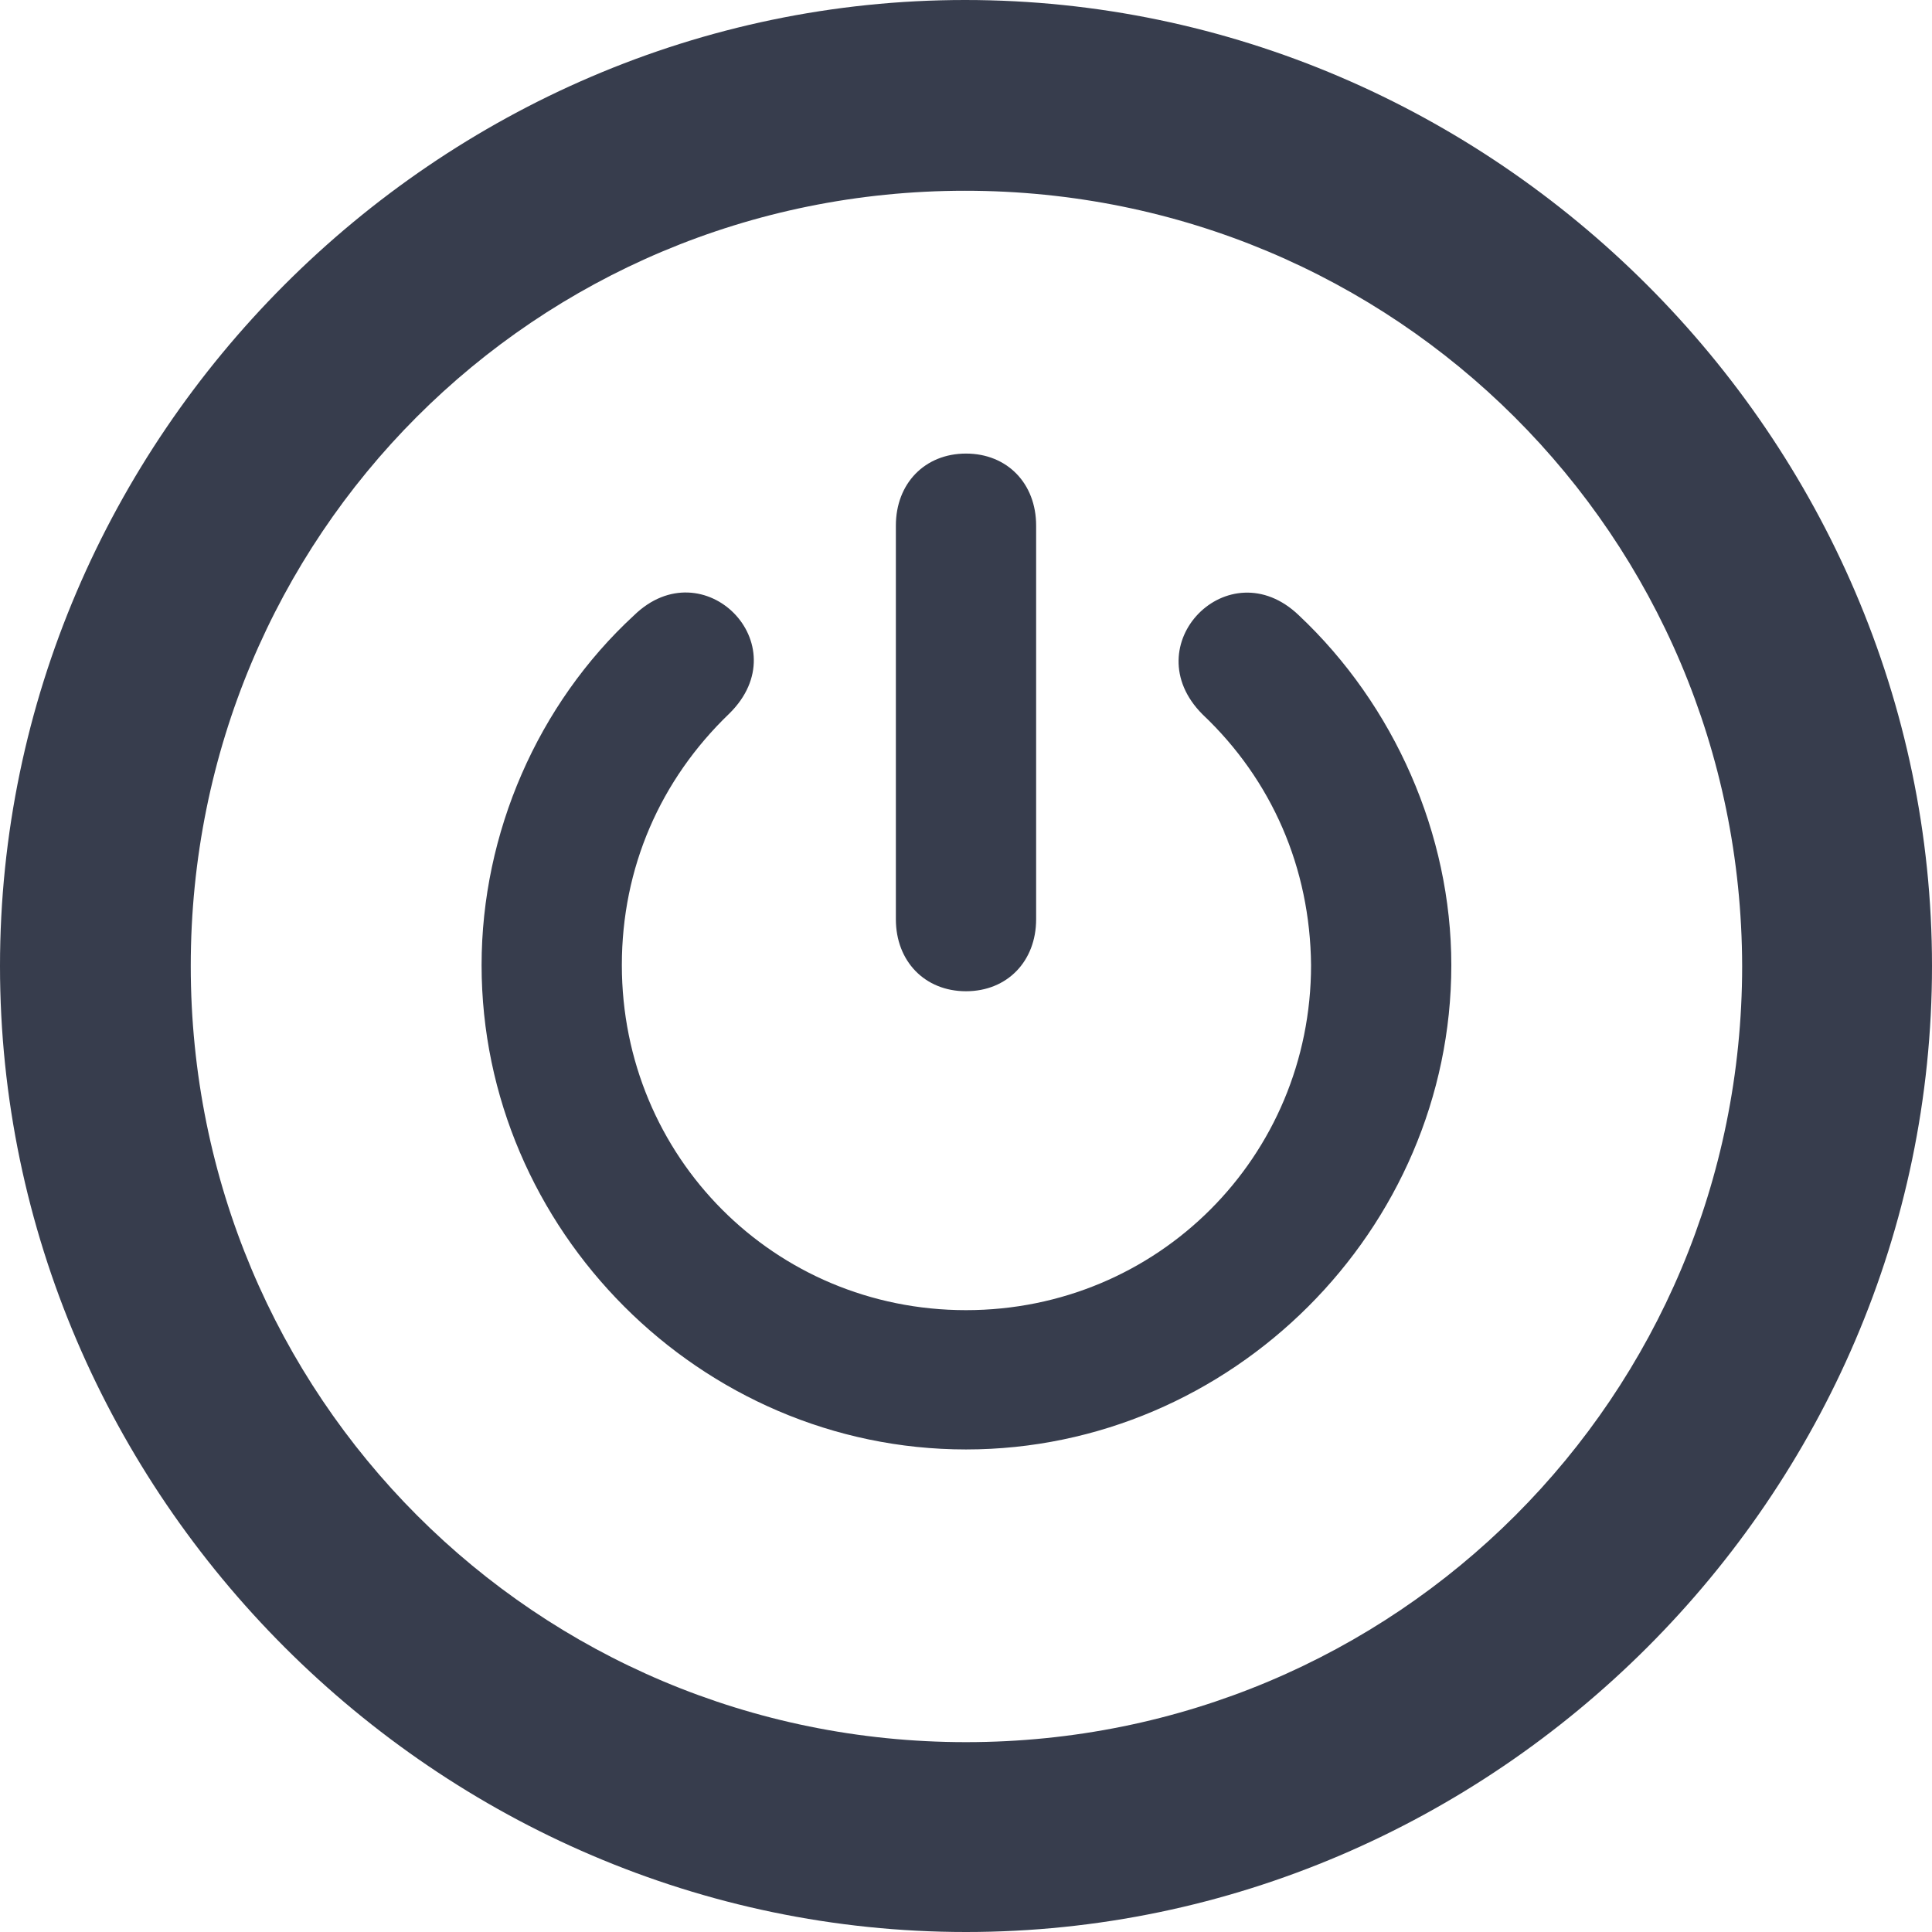 <svg width="30" height="30" viewBox="0 0 30 30" fill="none" xmlns="http://www.w3.org/2000/svg">
<path d="M15 30C23.204 30 30 23.219 30 15C30 6.796 23.204 0 14.986 0C6.781 0 0 6.796 0 15C0 23.219 6.796 30 15 30ZM15 27.052C8.32 27.052 2.962 21.68 2.962 15C2.962 8.32 8.306 2.962 14.986 2.962C21.665 2.962 27.038 8.32 27.052 15C27.052 21.68 21.68 27.052 15 27.052ZM15 15.392C15.639 15.392 16.089 14.927 16.089 14.274V8.161C16.089 7.507 15.639 7.043 15 7.043C14.361 7.043 13.911 7.507 13.911 8.161V14.274C13.911 14.927 14.361 15.392 15 15.392ZM15 22.507C19.124 22.507 22.536 19.095 22.536 14.986C22.536 12.953 21.651 10.949 20.169 9.555C19.08 8.509 17.599 10.019 18.674 11.094C19.748 12.11 20.344 13.475 20.358 14.986C20.358 17.962 17.977 20.344 15 20.344C12.023 20.344 9.656 17.962 9.656 14.986C9.656 13.475 10.252 12.11 11.326 11.079C12.415 10.005 10.92 8.509 9.845 9.555C8.349 10.934 7.478 12.938 7.478 14.986C7.478 19.095 10.876 22.507 15 22.507Z" fill="#373D4D"/>
</svg>
